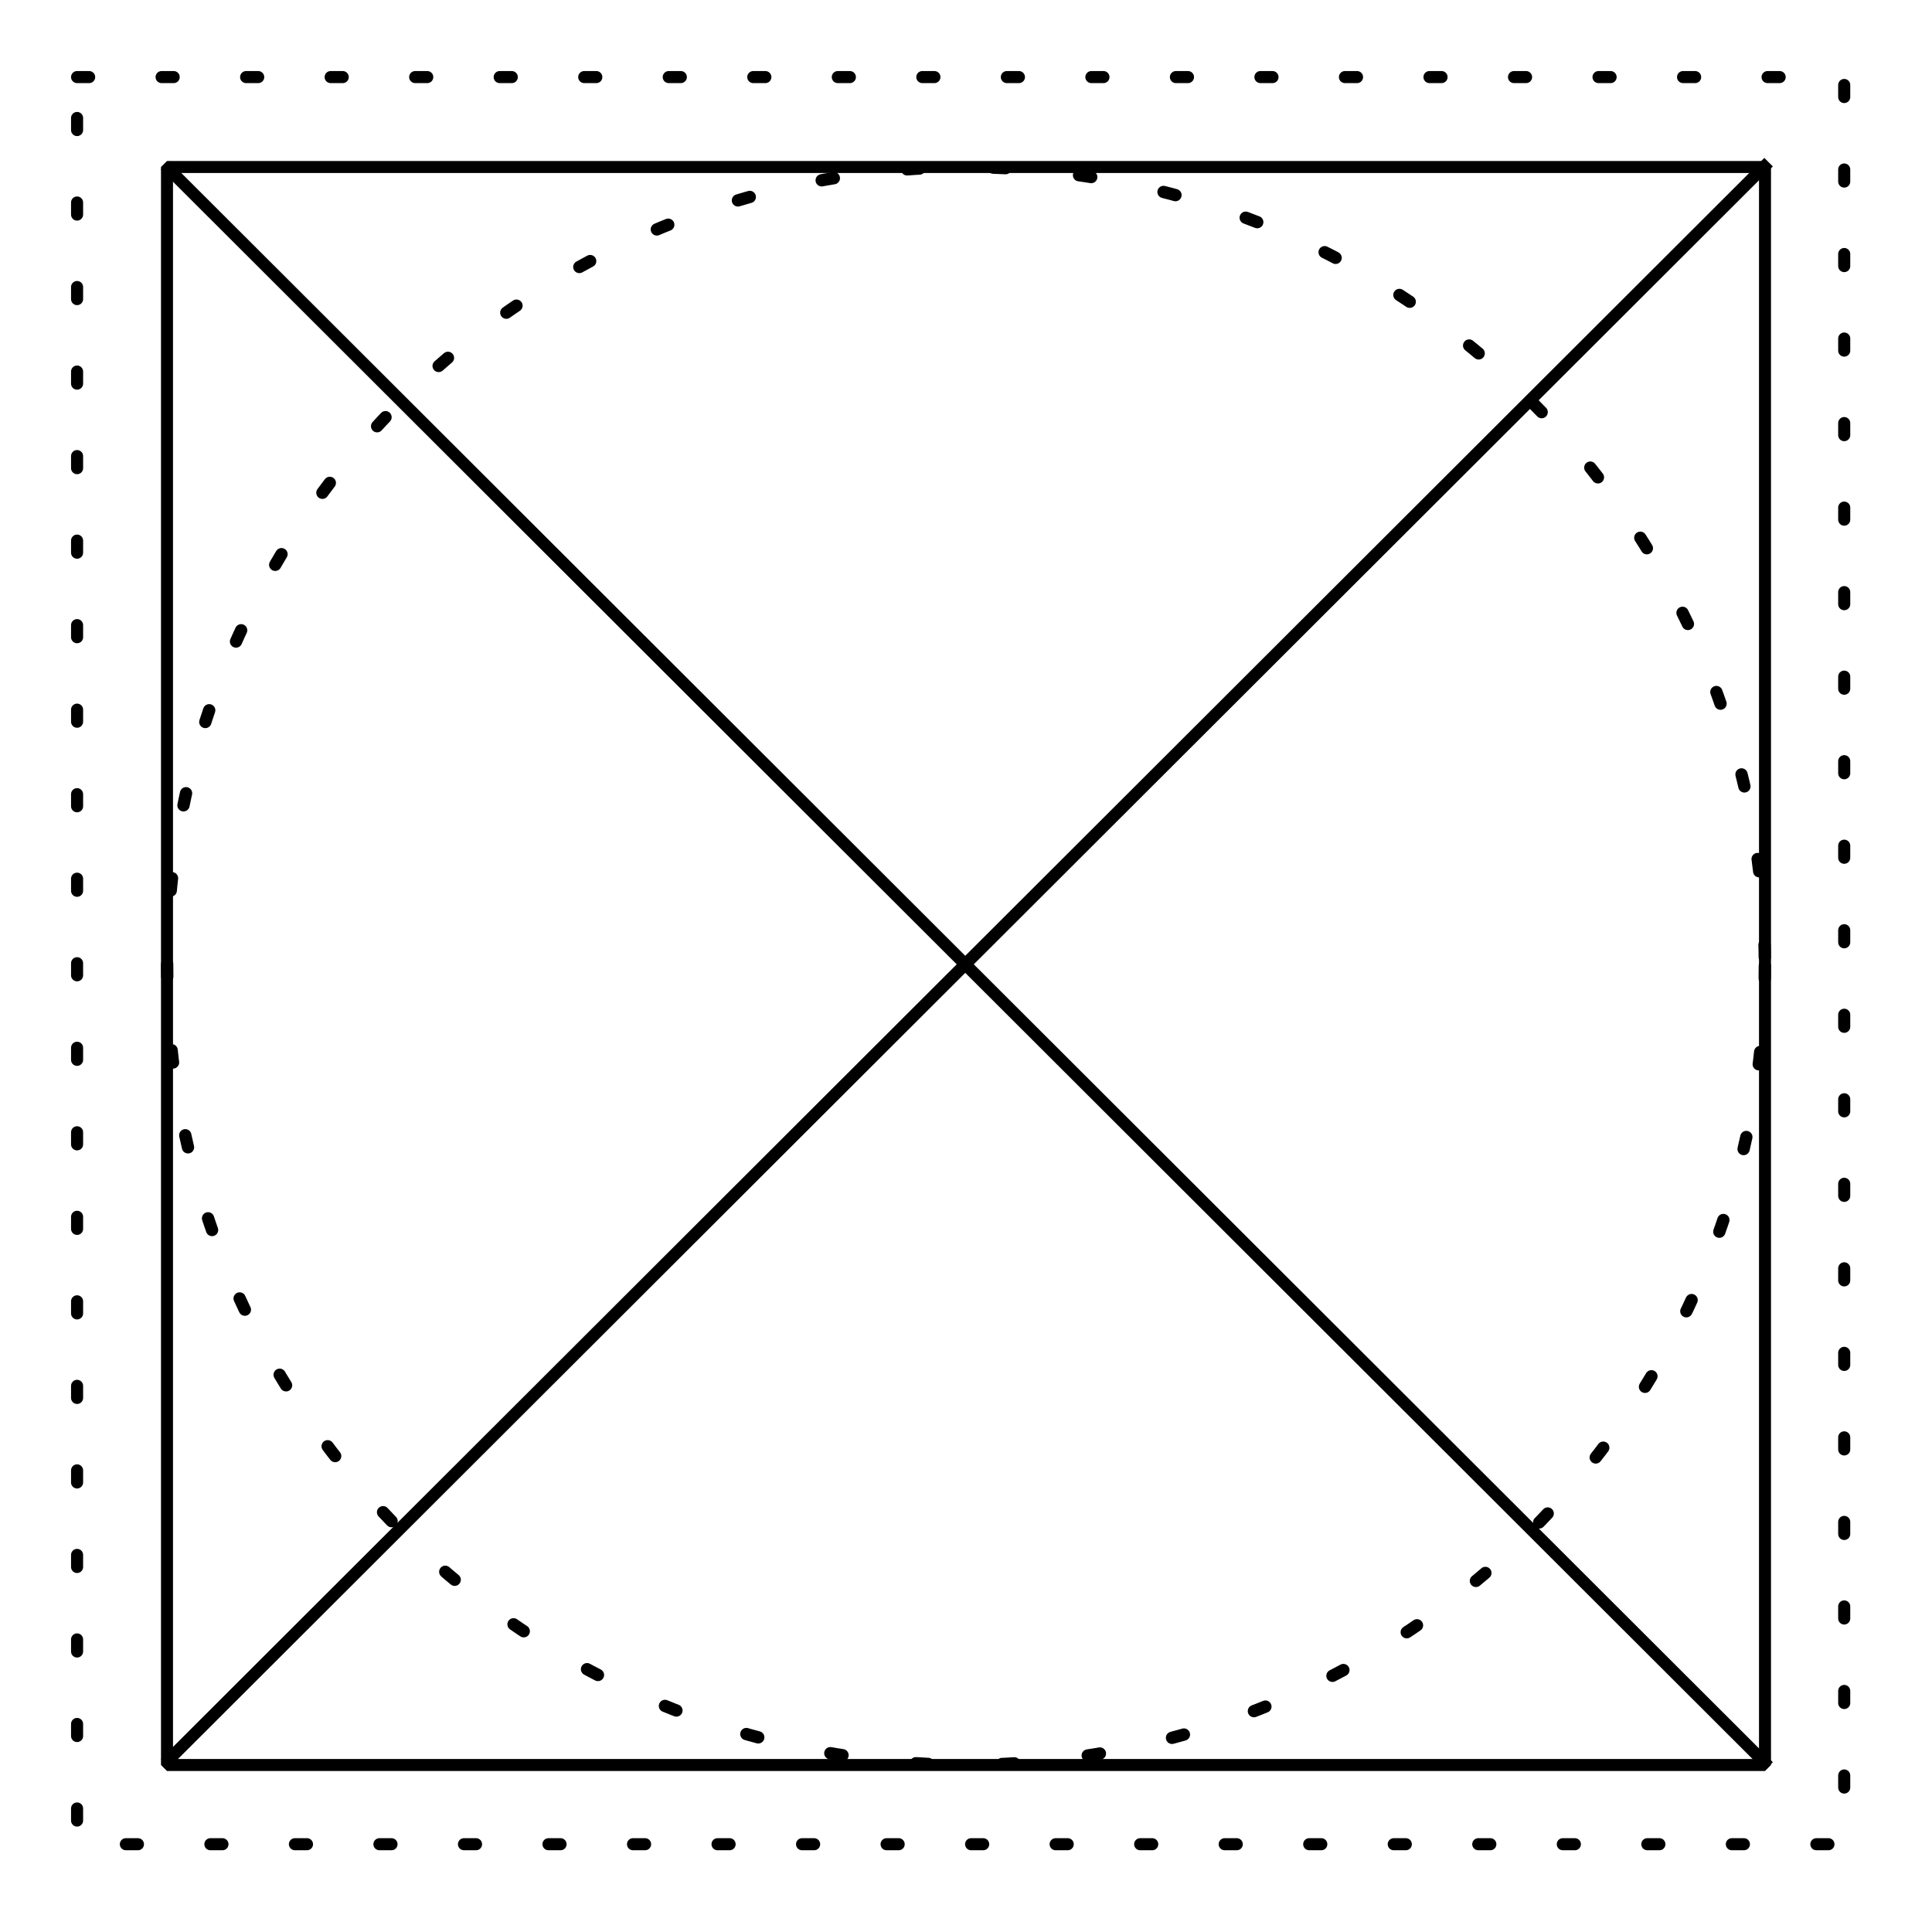 <?xml version="1.0" encoding="UTF-8" standalone="no"?>
<!-- Created with Inkscape (http://www.inkscape.org/) -->

<svg
   width="48"
   height="48"
   viewBox="0 0 48 48"
   version="1.1"
   id="svg1"
   xml:space="preserve"
   inkscape:version="1.3 (0e150ed, 2023-07-21)"
   sodipodi:docname="SlicerIconTemplate.svg"
   inkscape:export-filename="PNG/SlicerUpArrowV1-24.png"
   inkscape:export-xdpi="48"
   inkscape:export-ydpi="48"
   xmlns:inkscape="http://www.inkscape.org/namespaces/inkscape"
   xmlns:sodipodi="http://sodipodi.sourceforge.net/DTD/sodipodi-0.dtd"
   xmlns="http://www.w3.org/2000/svg"
   xmlns:svg="http://www.w3.org/2000/svg"><sodipodi:namedview
     id="namedview1"
     pagecolor="#ffffff"
     bordercolor="#111111"
     borderopacity="1"
     inkscape:showpageshadow="0"
     inkscape:pageopacity="0"
     inkscape:pagecheckerboard="1"
     inkscape:deskcolor="#d1d1d1"
     inkscape:document-units="px"
     showgrid="true"
     inkscape:zoom="8.9932957"
     inkscape:cx="29.18841"
     inkscape:cy="14.344018"
     inkscape:window-width="1392"
     inkscape:window-height="773"
     inkscape:window-x="15"
     inkscape:window-y="25"
     inkscape:window-maximized="0"
     inkscape:current-layer="layer1"
     showguides="true"><inkscape:grid
       id="grid1"
       units="px"
       originx="0"
       originy="0"
       spacingx="2"
       spacingy="2"
       empcolor="#0099e5"
       empopacity="0.302"
       color="#0099e5"
       opacity="0.149"
       empspacing="1"
       dotted="false"
       gridanglex="30"
       gridanglez="30"
       visible="true" /></sodipodi:namedview><defs
     id="defs1" /><g
     inkscape:label="Trim"
     inkscape:groupmode="layer"
     id="layer1"><rect
       style="fill:none;stroke:#000000;stroke-width:0.3;stroke-linecap:round;stroke-linejoin:bevel;stroke-opacity:1;paint-order:fill markers stroke;stroke-dasharray:0.3,1.8;stroke-dashoffset:0"
       id="rect1"
       width="43.904"
       height="43.904"
       x="1.915"
       y="1.915" /><rect
       style="fill:none;stroke:#000000;stroke-width:0.298;stroke-linecap:round;stroke-linejoin:bevel;stroke-dasharray:none;stroke-opacity:1;paint-order:fill markers stroke"
       id="rect2"
       width="39.702"
       height="39.702"
       x="4.149"
       y="4.149" /><path
       style="fill:none;stroke:#000000;stroke-width:0.3;stroke-linecap:butt;stroke-linejoin:miter;stroke-dasharray:none;stroke-opacity:1"
       d="M 4.102,4.108 43.94,43.888 v 0"
       id="path1"
       sodipodi:nodetypes="ccc" /><path
       style="fill:none;stroke:#000000;stroke-width:0.3;stroke-linecap:butt;stroke-linejoin:miter;stroke-dasharray:none;stroke-opacity:1"
       d="M 43.94,4.029 4.102,43.809 v 0"
       id="path1-1"
       sodipodi:nodetypes="ccc" /><ellipse
       style="fill:none;stroke:#000000;stroke-width:0.306;stroke-linecap:round;stroke-linejoin:round;stroke-dasharray:0.306,1.835;stroke-dashoffset:0;stroke-opacity:1;paint-order:markers fill stroke"
       id="path2"
       cx="24"
       cy="24"
       rx="19.847"
       ry="19.847" /></g><g
     inkscape:groupmode="layer"
     id="layer2"
     inkscape:label="IconLayer1" /></svg>
